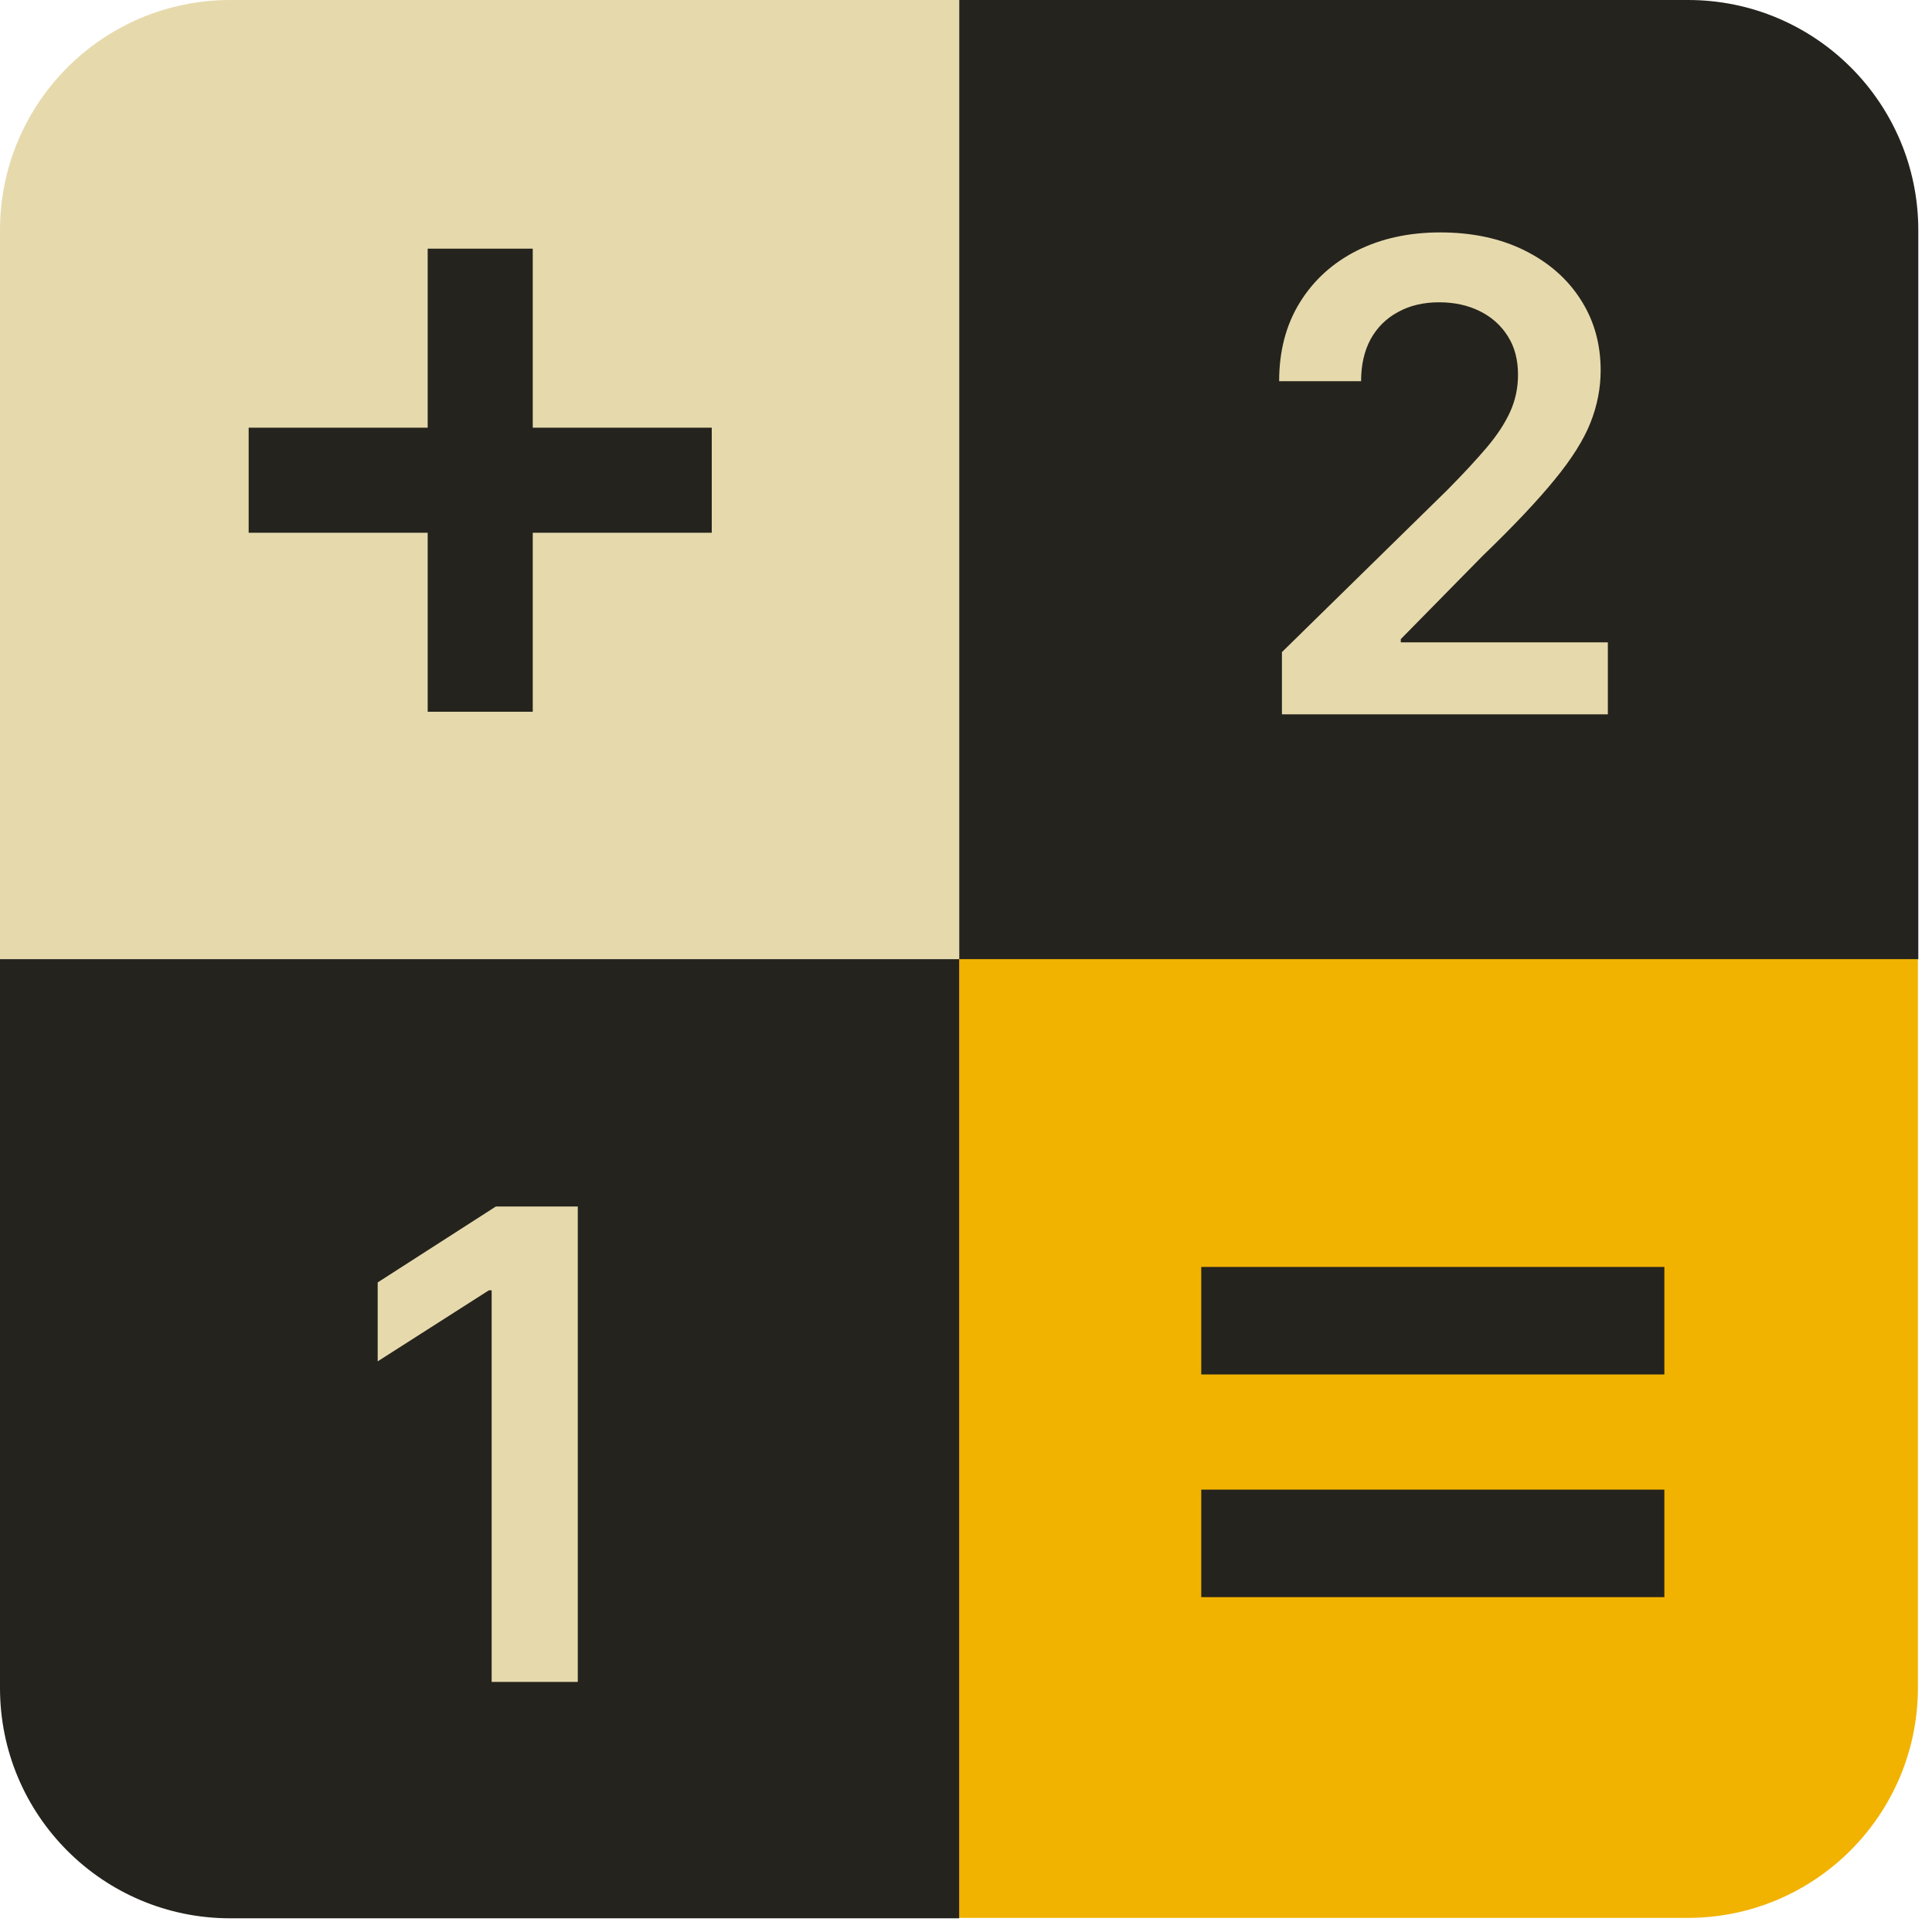 <svg width="133" height="133" viewBox="0 0 133 133" fill="none" xmlns="http://www.w3.org/2000/svg">
<path d="M66 66H132.029V116.182C132.029 124.934 124.934 132.029 116.182 132.029H66V66Z" fill="#F2B200"/>
<path d="M66.029 0H116.207C124.961 0 132.057 7.096 132.057 15.85V66.029H66.029V0Z" fill="#25231D"/>
<path d="M82.695 94.618V87.217H114.575V94.618H82.695ZM82.695 109.948V102.547H114.575V109.948H82.695Z" fill="#25231D"/>
<path d="M0 15.847C0 7.095 7.095 0 15.847 0H66.029V66.029H0V15.847Z" fill="#E6DAAD"/>
<path d="M29.442 48.998V17.118H36.675V48.998H29.442ZM17.118 36.675V29.442H48.998V36.675H17.118Z" fill="#25231D"/>
<path d="M0 66.029H66.029V132.057H15.85C7.096 132.057 0 124.961 0 116.207V66.029Z" fill="#25231D"/>
<path d="M39.775 83.057V115.785H33.846V88.826H33.654L26 93.716V88.283L34.134 83.057H39.775Z" fill="#E6DAAD"/>
<path d="M88.249 49.175V44.892L99.611 33.754C100.698 32.657 101.603 31.682 102.328 30.829C103.052 29.977 103.595 29.152 103.958 28.353C104.32 27.554 104.501 26.701 104.501 25.796C104.501 24.762 104.267 23.878 103.798 23.143C103.329 22.397 102.685 21.822 101.864 21.417C101.044 21.012 100.112 20.81 99.068 20.81C97.992 20.81 97.049 21.034 96.239 21.481C95.43 21.918 94.801 22.541 94.354 23.351C93.917 24.16 93.698 25.125 93.698 26.243H88.057C88.057 24.166 88.531 22.36 89.48 20.826C90.428 19.292 91.733 18.104 93.395 17.262C95.067 16.421 96.985 16 99.148 16C101.342 16 103.271 16.41 104.932 17.23C106.594 18.051 107.883 19.175 108.8 20.602C109.726 22.03 110.19 23.66 110.19 25.492C110.19 26.717 109.956 27.921 109.487 29.104C109.018 30.286 108.192 31.597 107.01 33.035C105.838 34.473 104.192 36.215 102.072 38.26L96.431 43.997V44.221H110.685V49.175H88.249Z" fill="#E6DAAD"/>
</svg>
